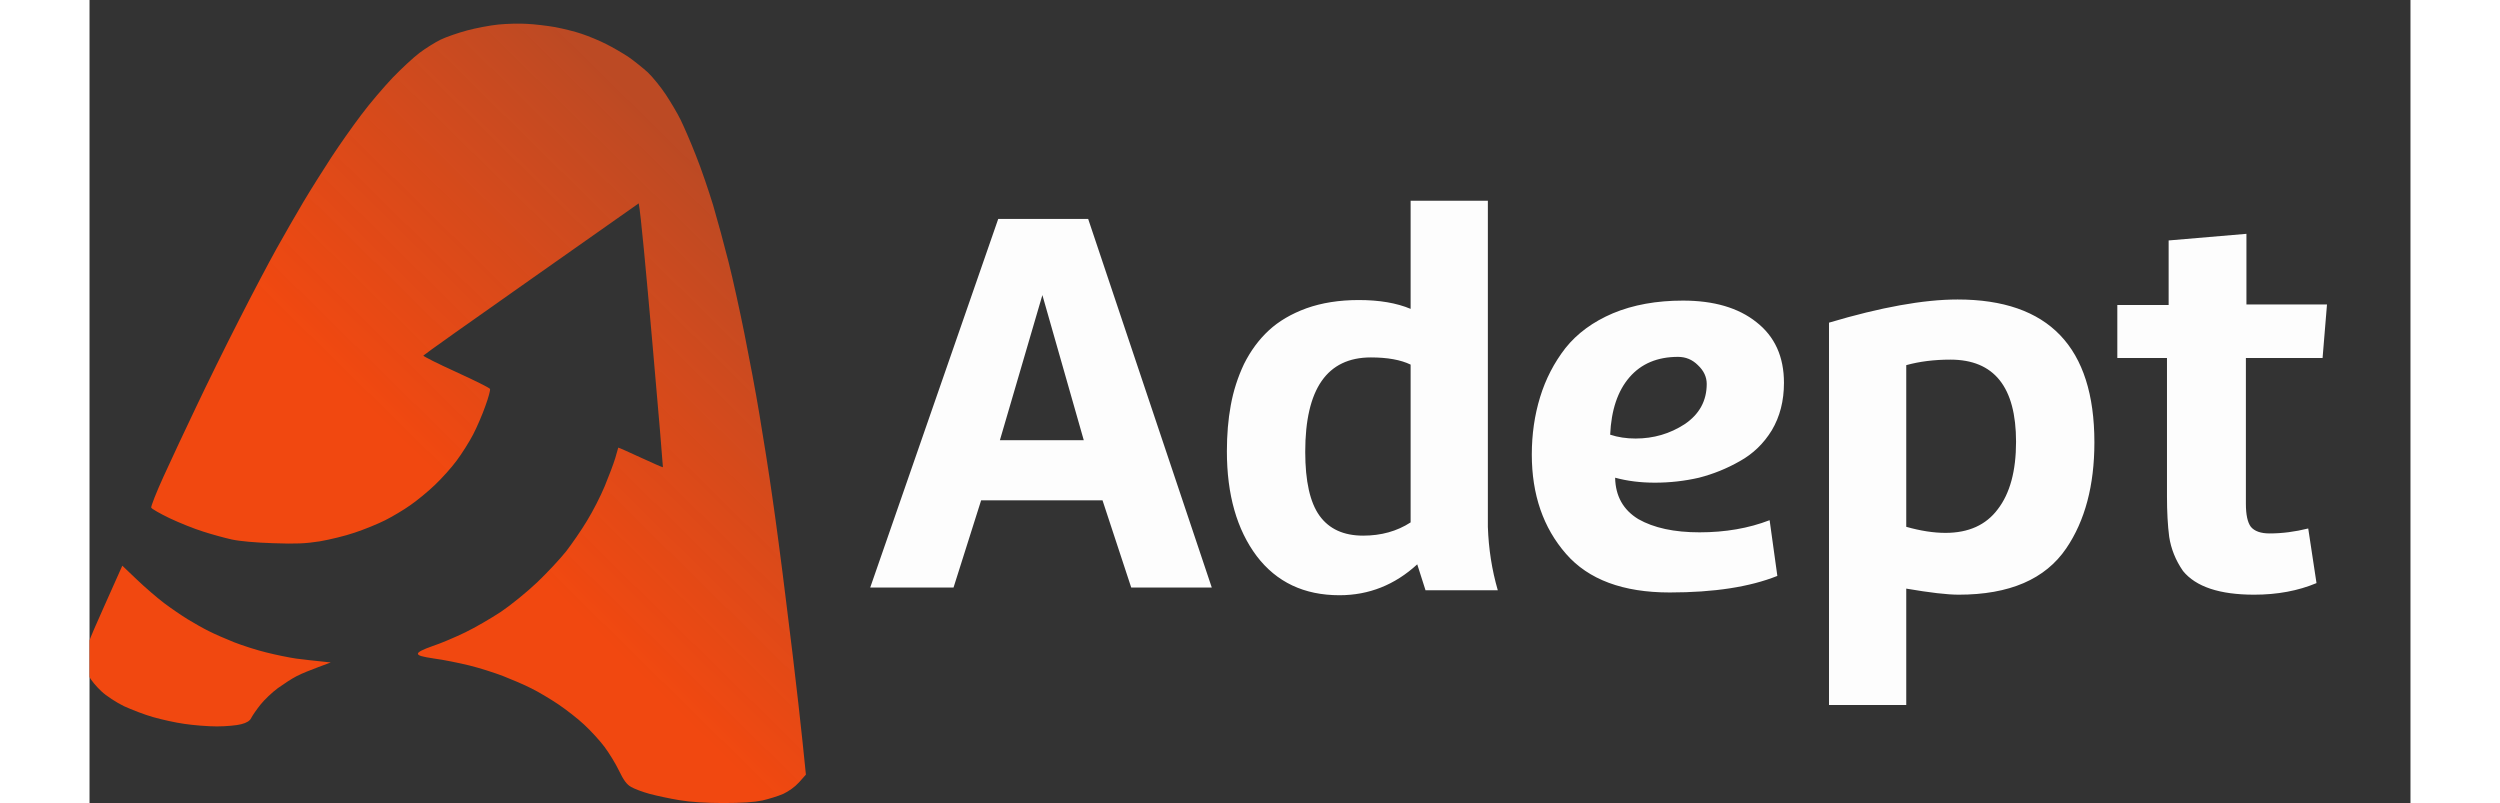 <svg width="165" height="53" viewBox="0 0 237 82" fill="none" xmlns="http://www.w3.org/2000/svg">
<rect x="0" y="0" width="237" height="82" fill="#333333" stroke="none"/>
<g clip-path="url(#clip0_3565_181)">
<path fill-rule="evenodd" clip-rule="evenodd" d="M44.678 2.437C45.438 2.471 46.716 2.627 47.528 2.765C48.34 2.921 49.567 3.214 50.258 3.456C50.932 3.681 52.073 4.147 52.746 4.493C53.438 4.838 54.474 5.443 55.044 5.823C55.615 6.22 56.496 6.928 57.014 7.395C57.515 7.878 58.345 8.897 58.846 9.657C59.347 10.418 60.038 11.575 60.366 12.249C60.694 12.922 61.403 14.546 61.921 15.876C62.457 17.206 63.234 19.504 63.684 20.972C64.116 22.44 64.824 25.049 65.256 26.759C65.688 28.469 66.414 31.768 66.88 34.1C67.347 36.432 68.055 40.163 68.418 42.392C68.798 44.62 69.386 48.351 69.714 50.683C70.059 53.015 70.681 57.714 71.096 61.134C71.528 64.554 72.115 69.408 72.392 71.93C72.668 74.452 72.962 77.095 73.152 79.099L72.461 79.876C72.046 80.343 71.39 80.809 70.837 81.068C70.319 81.293 69.368 81.586 68.694 81.742C67.882 81.914 66.569 82.001 64.72 82.001C62.975 82.001 61.317 81.897 60.228 81.707C59.278 81.552 57.913 81.258 57.204 81.068C56.496 80.878 55.632 80.55 55.304 80.36C54.854 80.101 54.543 79.686 54.06 78.684C53.714 77.959 53.04 76.87 52.574 76.249C52.107 75.627 51.191 74.625 50.518 74.003C49.861 73.381 48.651 72.448 47.857 71.913C47.062 71.377 45.818 70.635 45.109 70.289C44.401 69.926 43.105 69.374 42.258 69.045C41.412 68.717 39.857 68.216 38.803 67.957C37.749 67.698 36.142 67.37 35.209 67.249C33.93 67.059 33.533 66.938 33.533 66.748C33.533 66.575 34.051 66.316 35.036 65.971C35.883 65.694 37.369 65.055 38.371 64.571C39.373 64.088 40.997 63.138 41.999 62.481C43.002 61.808 44.66 60.46 45.697 59.476C46.734 58.491 48.064 57.057 48.669 56.297C49.256 55.537 50.224 54.138 50.794 53.188C51.382 52.238 52.194 50.649 52.608 49.647C53.023 48.645 53.507 47.367 53.679 46.797C53.852 46.226 53.99 45.743 53.99 45.708C54.008 45.691 55.027 46.14 56.254 46.71C57.481 47.28 58.517 47.729 58.552 47.712C58.569 47.678 58.086 41.908 57.464 34.877C56.842 27.847 56.288 21.801 56.081 20.765L45.109 28.486C39.079 32.718 34.12 36.242 34.086 36.311C34.069 36.38 35.572 37.14 37.438 37.987C39.304 38.833 40.859 39.611 40.894 39.714C40.945 39.818 40.738 40.595 40.427 41.442C40.133 42.288 39.563 43.618 39.166 44.378C38.768 45.138 38.008 46.347 37.472 47.056C36.954 47.764 35.952 48.869 35.278 49.508C34.604 50.165 33.481 51.08 32.79 51.564C32.116 52.048 30.924 52.756 30.164 53.136C29.403 53.516 28.004 54.086 27.053 54.397C26.103 54.725 24.514 55.105 23.511 55.278C22.077 55.503 21.075 55.554 18.76 55.468C16.997 55.416 15.304 55.261 14.527 55.088C13.818 54.932 12.488 54.57 11.589 54.276C10.691 54 9.153 53.378 8.168 52.911C7.201 52.445 6.354 51.961 6.302 51.84C6.25 51.737 6.821 50.269 7.581 48.61C8.341 46.952 9.827 43.756 10.898 41.528C11.952 39.3 13.922 35.292 15.287 32.632C16.635 29.972 18.363 26.707 19.105 25.377C19.848 24.047 21.075 21.905 21.835 20.626C22.596 19.348 23.892 17.293 24.704 16.049C25.516 14.805 26.881 12.87 27.745 11.73C28.591 10.59 30.043 8.897 30.941 7.947C31.84 7.015 33.084 5.857 33.706 5.391C34.328 4.924 35.295 4.32 35.865 4.043C36.436 3.767 37.645 3.352 38.544 3.111C39.442 2.869 40.894 2.592 41.74 2.506C42.587 2.42 43.917 2.385 44.678 2.437V2.437ZM199.924 23.736V29.954H205.453V35.482H199.924L199.958 41.822C200.01 47.85 200.027 48.213 200.356 48.783C200.563 49.111 200.978 49.526 201.306 49.699C201.755 49.94 202.153 49.992 202.861 49.923C203.379 49.871 204.278 49.681 204.848 49.474C205.418 49.284 205.937 49.18 205.989 49.249C206.04 49.336 206.421 50.32 206.835 51.46C207.233 52.6 207.595 53.637 207.63 53.741C207.665 53.861 207.336 54.155 206.87 54.38C206.42 54.604 205.557 54.95 204.935 55.14C204.313 55.347 203.345 55.589 202.775 55.693C202.205 55.779 201.151 55.865 200.442 55.865C199.734 55.865 198.645 55.744 198.023 55.589C197.401 55.451 196.52 55.123 196.053 54.863C195.587 54.604 194.896 54.051 194.533 53.62C194.153 53.188 193.669 52.445 193.444 51.979C193.237 51.495 192.961 50.7 192.857 50.2C192.736 49.629 192.667 46.814 192.667 35.482H189.73V30.645L190.369 30.49C190.732 30.404 191.371 30.265 192.58 30.041L193.047 26.931C193.289 25.221 193.514 23.805 193.514 23.77C193.531 23.753 194.965 23.736 199.924 23.736V23.736ZM3.348 57.765L4.833 59.182C5.663 59.977 6.907 61.047 7.615 61.583C8.324 62.118 9.412 62.861 10.034 63.241C10.656 63.621 11.624 64.174 12.194 64.451C12.764 64.744 13.922 65.245 14.786 65.591C15.633 65.919 17.118 66.402 18.069 66.627C19.019 66.869 20.384 67.145 21.093 67.249C21.801 67.335 22.889 67.473 24.634 67.646L23.339 68.13C22.63 68.389 21.645 68.786 21.179 69.028C20.695 69.27 19.831 69.84 19.226 70.272C18.639 70.704 17.827 71.481 17.447 71.965C17.049 72.466 16.635 73.07 16.514 73.312C16.375 73.606 16.047 73.813 15.494 73.951C15.062 74.072 13.939 74.176 13.006 74.176C12.09 74.176 10.587 74.055 9.689 73.917C8.79 73.796 7.339 73.468 6.492 73.226C5.628 72.984 4.298 72.466 3.503 72.103C2.726 71.723 1.689 71.049 1.205 70.583C0.721 70.134 0.151 69.46 -0.039 69.08C-0.315 68.579 -0.402 68.078 -0.402 67.266C-0.385 66.212 -0.264 65.85 1.481 61.946L3.348 57.765ZM132.711 19.434H140.141L140.054 55.278H133.696L133.367 54.328C133.195 53.792 133.022 53.274 132.97 53.153C132.912 53.015 132.578 53.182 131.968 53.654C131.484 54.051 130.586 54.604 129.981 54.863C129.393 55.14 128.426 55.468 127.821 55.606C127.234 55.762 126.249 55.865 125.627 55.883C125.005 55.883 124.037 55.796 123.467 55.693C122.897 55.589 121.929 55.261 121.307 54.967C120.581 54.622 119.804 54.051 119.13 53.378C118.56 52.808 117.869 51.944 117.61 51.478C117.35 50.994 116.953 50.096 116.728 49.491C116.504 48.869 116.21 47.695 116.055 46.9C115.882 46.019 115.778 44.516 115.778 43.186C115.778 41.943 115.882 40.319 116.02 39.559C116.175 38.799 116.504 37.624 116.763 36.968C117.039 36.294 117.644 35.171 118.111 34.463C118.594 33.755 119.372 32.822 119.873 32.39C120.357 31.958 121.169 31.354 121.687 31.043C122.188 30.732 123.139 30.3 123.813 30.058C124.469 29.816 125.679 29.54 126.491 29.436C127.303 29.332 128.53 29.298 129.255 29.367C129.964 29.436 131.035 29.626 132.694 30.058L132.711 19.434ZM124.936 36.864C124.504 37.296 123.985 38.021 123.778 38.47C123.553 38.92 123.294 39.662 123.19 40.111C123.087 40.561 123 41.822 123 42.927C123 44.465 123.07 45.156 123.363 46.036C123.553 46.641 123.951 47.487 124.244 47.885C124.538 48.282 125.091 48.852 125.506 49.146C125.92 49.439 126.646 49.75 127.182 49.854C127.89 49.992 128.443 49.975 129.342 49.819C130.015 49.699 131.018 49.353 131.588 49.059L132.624 48.541V35.931C131.553 35.551 130.43 35.413 129.428 35.378C127.873 35.327 127.493 35.361 126.663 35.689C126.093 35.914 125.402 36.398 124.936 36.864V36.864ZM95.079 20.816L105.325 20.799L106.344 22.924C106.914 24.081 107.847 26.292 108.435 27.812C109.039 29.332 110.059 32.165 110.733 34.117C111.407 36.052 112.357 38.902 112.858 40.422C113.342 41.943 114.171 44.654 114.69 46.468C115.208 48.265 115.934 50.994 116.314 52.514C116.677 54.034 116.97 55.295 116.953 55.312C116.918 55.347 115.121 55.382 109.005 55.451L108.193 52.082C107.744 50.217 107.329 48.524 107.139 47.937H93.316L91.485 55.451L89.256 55.485C88.029 55.52 86.232 55.468 83.502 55.278L84.176 52.6C84.556 51.115 85.403 48.057 86.076 45.777C86.75 43.497 88.064 39.334 88.996 36.536C89.93 33.72 91.243 30.041 91.899 28.331C92.556 26.62 93.541 24.219 94.094 23.01L95.079 20.816ZM97.757 33.081C97.221 34.653 96.409 37.209 95.942 38.781L95.079 41.632C102.94 41.701 105.256 41.701 105.307 41.683C105.359 41.649 104.979 40.232 104.461 38.522C103.942 36.812 103.217 34.48 102.819 33.34C102.439 32.2 101.748 30.317 101.299 29.142C100.729 27.657 100.4 27.035 100.21 27.035C100.037 27.035 99.744 27.571 99.329 28.642C98.984 29.505 98.275 31.509 97.757 33.081V33.081ZM154.741 29.384C155.587 29.436 156.797 29.592 157.419 29.73C158.041 29.885 159.13 30.283 159.838 30.628C160.754 31.06 161.479 31.578 162.291 32.373C163.104 33.185 163.605 33.876 164.002 34.722C164.313 35.396 164.607 36.363 164.676 36.881C164.728 37.399 164.728 38.436 164.641 39.179C164.572 39.904 164.348 40.923 164.175 41.424C163.967 41.96 163.466 42.737 162.914 43.342C162.274 44.05 161.635 44.516 160.788 44.931C160.097 45.276 158.991 45.639 158.197 45.777C157.263 45.95 155.501 46.036 152.788 46.036C150.231 46.036 148.78 46.105 148.78 46.209C148.78 46.313 148.935 46.676 149.108 47.038C149.281 47.384 149.782 48.006 150.179 48.42C150.646 48.869 151.32 49.301 151.89 49.508C152.408 49.699 153.428 49.94 154.136 50.027C154.844 50.113 155.812 50.148 156.296 50.096C156.762 50.027 157.592 49.871 158.11 49.716C158.628 49.578 159.7 49.198 160.477 48.869C161.272 48.541 161.946 48.299 161.998 48.334C162.05 48.351 162.516 49.422 163.034 50.7C163.57 51.979 163.985 53.084 163.985 53.171C163.985 53.24 163.259 53.637 162.378 54.069C161.514 54.483 160.011 55.036 159.06 55.295C157.885 55.589 156.659 55.762 155.259 55.831C153.998 55.9 152.598 55.848 151.717 55.727C150.905 55.606 149.816 55.399 149.298 55.243C148.78 55.105 147.847 54.725 147.225 54.414C146.603 54.103 145.67 53.516 145.151 53.084C144.633 52.67 143.804 51.737 143.337 51.029C142.819 50.286 142.266 49.18 142.007 48.368C141.747 47.608 141.454 46.295 141.333 45.432C141.212 44.499 141.177 42.979 141.229 41.632C141.281 40.405 141.454 38.885 141.627 38.263C141.782 37.641 142.179 36.553 142.508 35.845C142.836 35.137 143.441 34.117 143.855 33.599C144.287 33.081 145.03 32.338 145.531 31.941C146.033 31.544 146.827 31.043 147.311 30.801C147.778 30.559 148.762 30.179 149.471 29.972C150.179 29.747 151.302 29.523 151.976 29.436C152.633 29.367 153.877 29.35 154.741 29.384V29.384ZM150.093 36.898C149.713 37.313 149.229 38.056 149.039 38.522C148.832 39.006 148.607 39.628 148.538 39.904L148.4 40.422C155.155 40.25 156.071 40.163 156.555 39.939C156.883 39.783 157.263 39.455 157.367 39.213C157.488 38.989 157.592 38.591 157.592 38.349C157.592 38.108 157.488 37.659 157.367 37.365C157.246 37.054 156.952 36.605 156.711 36.38C156.486 36.156 155.985 35.828 155.605 35.655C155.138 35.447 154.516 35.344 153.704 35.327C152.788 35.327 152.287 35.43 151.631 35.741C151.147 35.948 150.456 36.484 150.093 36.898V36.898ZM178.585 29.523C180.428 29.569 181.695 29.684 182.386 29.868C182.956 30.023 183.993 30.421 184.667 30.749C185.427 31.112 186.274 31.699 186.792 32.217C187.259 32.701 187.863 33.444 188.123 33.91C188.382 34.359 188.779 35.223 189.004 35.845C189.228 36.467 189.522 37.71 189.66 38.609C189.781 39.507 189.902 41.148 189.902 42.236C189.902 43.324 189.781 44.931 189.643 45.777C189.488 46.641 189.211 47.833 189.021 48.455C188.814 49.077 188.382 50.078 188.036 50.7C187.708 51.322 186.948 52.324 186.378 52.929C185.79 53.516 184.857 54.276 184.287 54.604C183.717 54.915 182.818 55.312 182.3 55.485C181.557 55.727 180.779 55.796 178.671 55.796C176.753 55.779 175.682 55.693 174.87 55.485C174.248 55.33 173.574 55.157 172.97 55.019V65.21H165.713V33.254L166.697 32.684C167.25 32.355 168.322 31.837 169.082 31.492C169.842 31.163 171 30.714 171.674 30.49C172.33 30.265 173.54 29.954 174.352 29.782C175.527 29.523 176.373 29.471 178.585 29.523V29.523ZM175.907 35.689C175.475 35.793 174.646 36.104 174.041 36.38L172.97 36.881L173.056 49.388C174.386 49.75 175.596 49.889 176.598 49.889C178.239 49.923 178.499 49.889 179.363 49.457C179.881 49.215 180.607 48.679 180.952 48.299C181.315 47.902 181.764 47.28 181.954 46.9C182.144 46.52 182.421 45.691 182.576 45.052C182.784 44.188 182.835 43.342 182.766 41.804C182.715 40.492 182.576 39.42 182.404 38.868C182.231 38.401 181.885 37.693 181.626 37.313C181.367 36.933 180.814 36.415 180.382 36.156C179.915 35.862 179.224 35.62 178.585 35.551C178.015 35.465 177.358 35.43 177.116 35.465C176.874 35.482 176.339 35.586 175.907 35.689V35.689Z" fill="url(#paint0_linear_3565_181)"/>
</g>
<path d="M101.975 22.356L114.596 59.992H106.37L103.44 51.09H91.045L88.228 59.992H79.72L92.791 22.356H101.975ZM92.961 44.949H101.525L97.299 30.131L92.961 44.949ZM134.901 53.344V37.23C133.887 36.742 132.535 36.498 130.845 36.498C126.375 36.498 124.14 39.709 124.14 46.132C124.14 49.137 124.628 51.316 125.605 52.668C126.582 54.02 128.065 54.696 130.056 54.696C131.897 54.696 133.512 54.245 134.901 53.344ZM143.803 60.274H136.423L135.578 57.626C133.286 59.729 130.638 60.781 127.633 60.781C124.027 60.781 121.21 59.448 119.182 56.781C117.154 54.076 116.14 50.508 116.14 46.076C116.14 44.386 116.271 42.827 116.534 41.399C116.797 39.935 117.248 38.526 117.886 37.174C118.562 35.822 119.407 34.676 120.422 33.737C121.436 32.798 122.713 32.047 124.253 31.483C125.83 30.92 127.615 30.638 129.605 30.638C131.709 30.638 133.474 30.939 134.901 31.54V20.497H142.789V53.795C142.864 56.048 143.203 58.208 143.803 60.274ZM162.714 30.695C165.869 30.695 168.367 31.427 170.208 32.892C172.086 34.357 173.025 36.423 173.025 39.089C173.025 40.93 172.612 42.545 171.785 43.935C170.959 45.287 169.87 46.339 168.517 47.09C167.203 47.841 165.813 48.405 164.348 48.78C162.883 49.118 161.381 49.287 159.841 49.287C158.376 49.287 157.024 49.118 155.784 48.78C155.822 50.658 156.61 52.067 158.15 53.006C159.728 53.907 161.813 54.358 164.404 54.358C167.034 54.358 169.419 53.945 171.56 53.119L172.349 58.809C169.532 59.936 165.869 60.499 161.362 60.499C156.592 60.499 153.061 59.185 150.77 56.555C148.441 53.889 147.276 50.508 147.276 46.414C147.276 44.348 147.558 42.395 148.122 40.554C148.685 38.714 149.549 37.042 150.713 35.54C151.915 34.037 153.53 32.854 155.559 31.99C157.625 31.126 160.01 30.695 162.714 30.695ZM165.137 39.202C165.137 38.488 164.836 37.85 164.235 37.286C163.672 36.723 162.996 36.441 162.207 36.441C160.104 36.441 158.451 37.136 157.249 38.526C156.047 39.916 155.39 41.869 155.277 44.386C156.066 44.648 156.93 44.78 157.869 44.78C159.709 44.78 161.381 44.292 162.883 43.315C164.386 42.301 165.137 40.93 165.137 39.202ZM185.512 71.993H177.624V32.948C182.92 31.371 187.296 30.582 190.751 30.582C200.067 30.582 204.724 35.446 204.724 45.174C204.724 49.569 203.766 53.175 201.851 55.992C199.71 59.147 196.047 60.725 190.864 60.725C189.7 60.725 187.915 60.518 185.512 60.105V71.993ZM185.512 37.286V53.795C186.976 54.208 188.31 54.414 189.512 54.414C191.878 54.414 193.662 53.607 194.864 51.992C196.104 50.377 196.724 48.085 196.724 45.118C196.724 39.521 194.489 36.723 190.019 36.723C188.366 36.723 186.864 36.911 185.512 37.286ZM212.136 50.696V36.554H207.065V31.145H212.305V24.553L220.249 23.877V31.089H228.475L228.024 36.554H220.193V51.428C220.193 52.555 220.362 53.344 220.7 53.795C221.075 54.245 221.714 54.471 222.615 54.471C223.892 54.471 225.207 54.302 226.559 53.964L227.404 59.542C225.526 60.33 223.404 60.725 221.038 60.725C217.507 60.725 215.084 59.917 213.77 58.302C213.018 57.213 212.549 56.048 212.361 54.809C212.211 53.644 212.136 52.273 212.136 50.696Z" fill="#FDFDFD"/>
<defs>
<linearGradient id="paint0_linear_3565_181" x1="-14.616" y1="100.01" x2="75.306" y2="8.529" gradientUnits="userSpaceOnUse">
<stop offset="0.559" stop-color="#F14810"/>
<stop offset="0.886" stop-color="#FF551C" stop-opacity="0.67"/>
</linearGradient>
<clipPath id="clip0_3565_181">
<rect width="80.392" height="82" fill="white" transform="translate(0 0)"/>
</clipPath>
</defs>
</svg>
